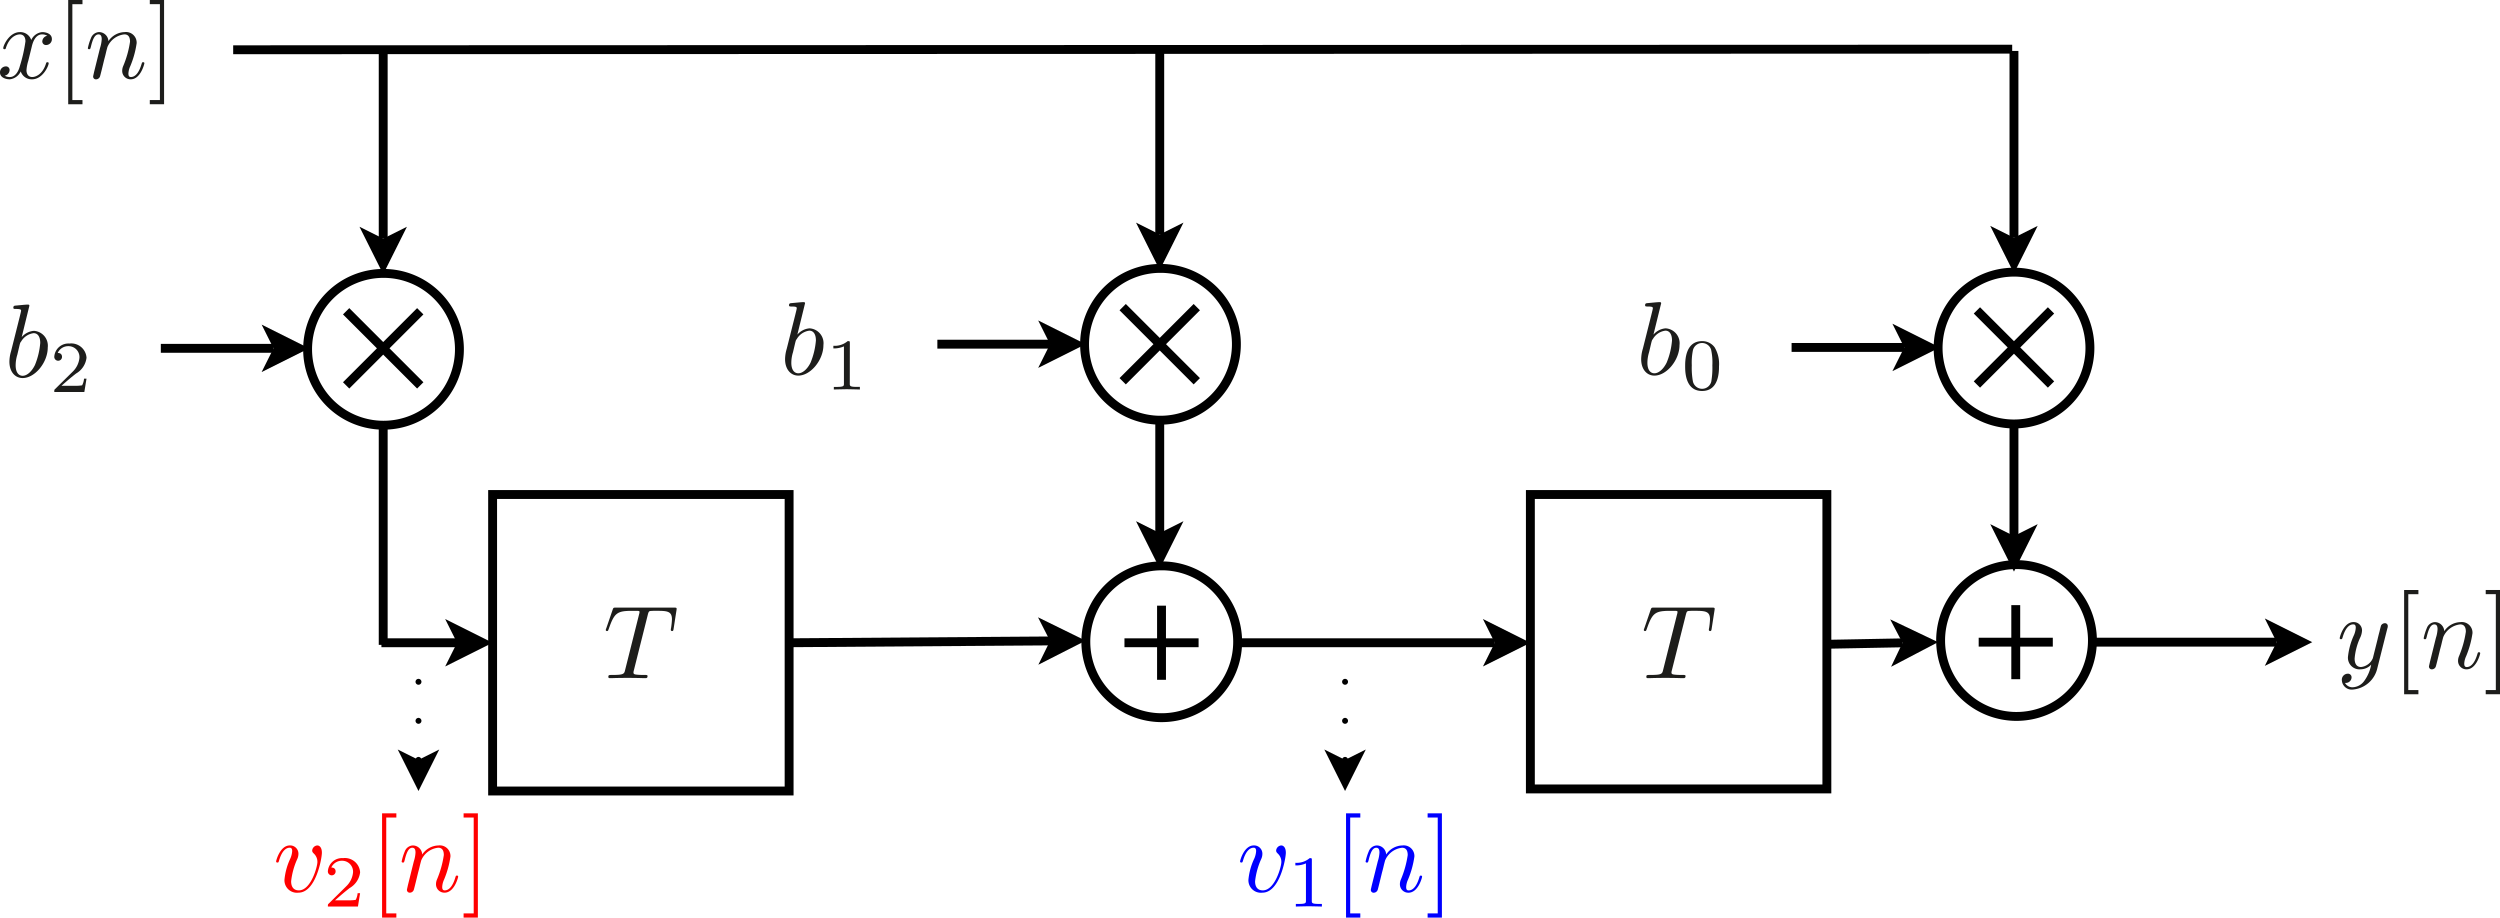 <svg id="Layer_1" data-name="Layer 1" xmlns="http://www.w3.org/2000/svg" viewBox="0 0 239.006 87.723">
  <defs>
    <style>
      .cls-1 {
        fill: #1d1d1b;
      }

      .cls-2 {
        fill: blue;
      }

      .cls-3, .cls-5 {
        fill: none;
        stroke: #000;
        stroke-miterlimit: 10;
      }

      .cls-3 {
        stroke-width: 0.85px;
      }

      .cls-4 {
        fill: red;
      }

      .cls-5 {
        stroke-linecap: round;
        stroke-width: 0.567px;
        stroke-dasharray: 0 3.732;
      }
    </style>
  </defs>
  <title>transpose2ndord</title>
  <g>
    <path class="cls-1" d="M638.519,372.9a1.712,1.712,0,0,1,1.166-.6,1.422,1.422,0,0,1,1.325,1.6c0,1.435-1.225,2.919-2.4,2.919-.737,0-1.266-.618-1.266-1.564a3.6,3.6,0,0,1,.16-1.006l.817-3.249c.05-.209.139-.548.139-.618,0-.1-.02-.169-.5-.169-.149,0-.239,0-.239-.12,0-.179.11-.189.189-.2.259-.02.986-.1,1.216-.1.129,0,.129.1.129.109Zm-.418,1.684a3.462,3.462,0,0,0-.16,1.006c0,.738.329,1.007.668,1.007.389,0,.847-.359,1.176-1.026a7.084,7.084,0,0,0,.507-2.112c0-.638-.269-.937-.627-.937a1.625,1.625,0,0,0-1.2.8c-.09.109-.09.129-.149.349Z" transform="translate(-562.289 -340.91)"/>
    <path class="cls-1" d="M643.531,377.577c0,.23,0,.321.7.321h.265v.251c-.154-.007-1.033-.028-1.248-.028-.259,0-1.116.021-1.242.028V377.9h.265c.7,0,.7-.091.7-.321v-3.556a2.3,2.3,0,0,1-1.01.195v-.251a1.9,1.9,0,0,0,1.366-.446c.2,0,.209.007.209.195Z" transform="translate(-562.289 -340.91)"/>
    <path class="cls-2" d="M682.976,426.251a1.191,1.191,0,0,1-1.335-1.235,6.094,6.094,0,0,1,.568-2.043,2.068,2.068,0,0,0,.169-.7c0-.318-.169-.318-.249-.318-.289,0-.717.229-1.006,1.235-.05.16-.06.18-.16.18-.02,0-.119,0-.119-.1s.378-1.535,1.315-1.535a.791.791,0,0,1,.817.818,1.216,1.216,0,0,1-.12.5,7.017,7.017,0,0,0-.578,2.112c0,.519.23.867.738.867,1.166,0,1.773-2.282,1.773-2.7a1.066,1.066,0,0,0-.339-.817c-.109-.11-.159-.169-.159-.3a.533.533,0,0,1,.488-.479c.18,0,.439.159.439.7C685.218,422.953,684.649,426.251,682.976,426.251Z" transform="translate(-562.289 -340.91)"/>
    <path class="cls-2" d="M687.7,427.007c0,.23,0,.321.7.321h.265v.251c-.154-.007-1.032-.028-1.249-.028-.258,0-1.115.021-1.241.028v-.251h.266c.7,0,.7-.091.7-.321v-3.556a2.3,2.3,0,0,1-1.012.195v-.25a1.906,1.906,0,0,0,1.367-.447c.2,0,.209.007.209.2Z" transform="translate(-562.289 -340.91)"/>
    <path class="cls-2" d="M690.973,428.633v-9.964h1.365v.4h-.967v9.167h.967v.4Z" transform="translate(-562.289 -340.91)"/>
    <path class="cls-2" d="M694.01,423.252a3.227,3.227,0,0,0,.159-.837c0-.329-.109-.458-.309-.458-.359,0-.558.478-.727,1.186-.06.218-.07.229-.17.229-.02,0-.119,0-.119-.1a4.981,4.981,0,0,1,.3-.966.869.869,0,0,1,.747-.569.9.9,0,0,1,.917.867,1.924,1.924,0,0,1,1.554-.867,1.019,1.019,0,0,1,1.146,1.067A8.982,8.982,0,0,1,696.9,425a1.911,1.911,0,0,0-.179.707c0,.23.069.329.239.329.488,0,.816-.558,1.016-1.235.05-.15.05-.18.15-.18.029,0,.119,0,.119.1,0,.08-.369,1.534-1.306,1.534a.8.8,0,0,1-.816-.816,1.13,1.13,0,0,1,.1-.459,9.507,9.507,0,0,0,.647-2.322c0-.329-.09-.7-.538-.7a1.982,1.982,0,0,0-1.624,1.215c-.01.04-.09.329-.13.5-.05.228-.109.448-.169.667l-.22.9c-.059.249-.178.717-.189.738a.405.405,0,0,1-.368.278.266.266,0,0,1-.289-.269c0-.049.059-.279.09-.428Z" transform="translate(-562.289 -340.91)"/>
    <path class="cls-2" d="M700.139,428.633h-1.366v-.4h.967v-9.167h-.967v-.4h1.366Z" transform="translate(-562.289 -340.91)"/>
    <path class="cls-1" d="M564.989,346.739a3.86,3.86,0,0,0-.169.877c0,.339.159.658.548.658.319,0,1-.239,1.325-1.306.02-.07.04-.109.13-.109.03,0,.119,0,.119.1,0,.25-.568,1.535-1.594,1.535a1.1,1.1,0,0,1-1.076-.757,1.326,1.326,0,0,1-1.046.757c-.439,0-.937-.2-.937-.658a.567.567,0,0,1,.548-.578.342.342,0,0,1,.369.349.565.565,0,0,1-.469.538.958.958,0,0,0,.5.13c.439,0,.787-.419.947-1.037a14.471,14.471,0,0,0,.538-2.371c0-.578-.348-.668-.538-.668-.339,0-1,.25-1.335,1.306-.02.089-.05.109-.13.109-.02,0-.119,0-.119-.1,0-.249.568-1.535,1.6-1.535a1.1,1.1,0,0,1,1.076.757,1.291,1.291,0,0,1,1.046-.757c.339,0,.927.14.927.658a.556.556,0,0,1-.538.578.348.348,0,0,1-.379-.349.58.58,0,0,1,.479-.538.976.976,0,0,0-.5-.13c-.7,0-.926.917-.986,1.176Z" transform="translate(-562.289 -340.91)"/>
    <path class="cls-1" d="M568.809,350.875V340.91h1.365v.4h-.967v9.167h.967v.4Z" transform="translate(-562.289 -340.91)"/>
    <path class="cls-1" d="M571.853,345.494a3.2,3.2,0,0,0,.16-.837c0-.329-.11-.459-.309-.459-.359,0-.558.479-.727,1.186-.06.22-.07.229-.17.229-.02,0-.119,0-.119-.1a5.031,5.031,0,0,1,.3-.967.871.871,0,0,1,.747-.568.9.9,0,0,1,.917.867,1.928,1.928,0,0,1,1.555-.867,1.019,1.019,0,0,1,1.146,1.066,8.982,8.982,0,0,1-.608,2.192,1.9,1.9,0,0,0-.18.708c0,.229.07.329.24.329.488,0,.817-.558,1.016-1.236.05-.149.05-.179.149-.179.03,0,.12,0,.12.1,0,.08-.369,1.535-1.3,1.535a.8.8,0,0,1-.818-.817,1.154,1.154,0,0,1,.1-.459,9.454,9.454,0,0,0,.648-2.321c0-.329-.09-.7-.538-.7a1.981,1.981,0,0,0-1.624,1.216c-.01.04-.09.329-.13.5-.05.23-.109.449-.169.668l-.219.9c-.06.249-.18.717-.19.737a.408.408,0,0,1-.368.279.266.266,0,0,1-.289-.269c0-.05.06-.279.089-.429Z" transform="translate(-562.289 -340.91)"/>
    <path class="cls-1" d="M577.975,350.875H576.61v-.4h.966v-9.167h-.966v-.4h1.365Z" transform="translate(-562.289 -340.91)"/>
    <polyline points="42.56 63.717 47.095 61.449 42.56 59.181 43.693 61.449"/>
    <line class="cls-3" x1="36.465" y1="61.449" x2="43.693" y2="61.449"/>
    <polyline points="25.013 35.569 29.549 33.301 25.013 31.033 26.147 33.301"/>
    <line class="cls-3" x1="15.375" y1="33.301" x2="26.147" y2="33.301"/>
    <polyline points="34.367 21.679 36.635 26.215 38.903 21.679 36.635 22.813"/>
    <path class="cls-3" d="M598.924,345.865v17.858m0,17.745v21.09m7.287-28.253a7.257,7.257,0,1,0-7.256,7.257,7.259,7.259,0,0,0,7.256-7.257Zm-10.83-3.637,7.086,7.087m-7.086,0,7.086-7.087" transform="translate(-562.289 -340.91)"/>
    <path class="cls-1" d="M564.363,373.14a1.71,1.71,0,0,1,1.166-.6,1.421,1.421,0,0,1,1.325,1.594c0,1.435-1.226,2.919-2.4,2.919-.738,0-1.266-.617-1.266-1.564a3.6,3.6,0,0,1,.16-1.006l.817-3.249c.049-.209.139-.548.139-.617,0-.1-.02-.17-.5-.17-.15,0-.239,0-.239-.119,0-.18.109-.189.189-.2.259-.02.986-.1,1.216-.1.129,0,.129.1.129.11Zm-.419,1.683a3.487,3.487,0,0,0-.159,1.007c0,.737.329,1.006.668,1.006.388,0,.846-.358,1.175-1.026a7.046,7.046,0,0,0,.508-2.112c0-.638-.269-.937-.627-.937a1.623,1.623,0,0,0-1.2.8c-.09.109-.09.13-.149.349Z" transform="translate(-562.289 -340.91)"/>
    <path class="cls-1" d="M570.352,378.383h-2.873c0-.195,0-.209.069-.272l1.681-1.659a2.119,2.119,0,0,0,.655-1.339,1.044,1.044,0,0,0-1.06-1.109,1.1,1.1,0,0,0-1.018.649c.363,0,.412.243.412.369a.37.37,0,1,1-.739-.021,1.352,1.352,0,0,1,1.45-1.248,1.46,1.46,0,0,1,1.632,1.36,2.015,2.015,0,0,1-1,1.506c-.418.328-.662.523-1.394,1.172h1.283a3.589,3.589,0,0,0,.69-.042,1.6,1.6,0,0,0,.181-.635h.238Z" transform="translate(-562.289 -340.91)"/>
    <path class="cls-4" d="M590.82,426.251a1.191,1.191,0,0,1-1.336-1.235,6.094,6.094,0,0,1,.568-2.043,2.044,2.044,0,0,0,.17-.7c0-.318-.17-.318-.249-.318-.289,0-.718.229-1.007,1.235-.049.16-.059.18-.159.18-.02,0-.119,0-.119-.1s.378-1.535,1.314-1.535a.791.791,0,0,1,.818.818,1.216,1.216,0,0,1-.12.5,6.987,6.987,0,0,0-.578,2.112c0,.519.23.867.737.867,1.166,0,1.774-2.282,1.774-2.7a1.07,1.07,0,0,0-.339-.817c-.109-.11-.159-.169-.159-.3a.533.533,0,0,1,.488-.479c.18,0,.439.159.439.7C593.062,422.953,592.494,426.251,590.82,426.251Z" transform="translate(-562.289 -340.91)"/>
    <path class="cls-4" d="M596.508,427.579h-2.873c0-.195,0-.209.07-.271l1.68-1.661a2.119,2.119,0,0,0,.656-1.338,1.044,1.044,0,0,0-1.061-1.109,1.1,1.1,0,0,0-1.018.649c.363,0,.412.244.412.369a.37.37,0,1,1-.739-.021,1.352,1.352,0,0,1,1.45-1.248,1.46,1.46,0,0,1,1.632,1.36,2.015,2.015,0,0,1-1,1.5c-.419.329-.663.524-1.395,1.172h1.283a3.578,3.578,0,0,0,.69-.042,1.591,1.591,0,0,0,.181-.634h.238Z" transform="translate(-562.289 -340.91)"/>
    <path class="cls-4" d="M598.816,428.633v-9.964h1.366v.4h-.967v9.167h.967v.4Z" transform="translate(-562.289 -340.91)"/>
    <path class="cls-4" d="M601.853,423.252a3.2,3.2,0,0,0,.16-.837c0-.329-.11-.458-.309-.458-.359,0-.558.478-.727,1.186-.06.218-.07.229-.17.229-.02,0-.119,0-.119-.1a5.028,5.028,0,0,1,.3-.966.87.87,0,0,1,.747-.569.9.9,0,0,1,.917.867,1.928,1.928,0,0,1,1.555-.867,1.019,1.019,0,0,1,1.146,1.067,8.982,8.982,0,0,1-.608,2.192,1.893,1.893,0,0,0-.18.707c0,.23.07.329.24.329.488,0,.817-.558,1.016-1.235.05-.15.05-.18.149-.18.03,0,.12,0,.12.1,0,.08-.369,1.534-1.3,1.534a.8.8,0,0,1-.818-.816,1.148,1.148,0,0,1,.1-.459,9.462,9.462,0,0,0,.648-2.322c0-.329-.09-.7-.538-.7a1.98,1.98,0,0,0-1.624,1.215c-.01.04-.09.329-.13.5-.05.228-.109.448-.169.667l-.219.9c-.06.249-.18.717-.19.738a.406.406,0,0,1-.368.278.266.266,0,0,1-.289-.269c0-.049.06-.279.089-.428Z" transform="translate(-562.289 -340.91)"/>
    <path class="cls-4" d="M607.975,428.633H606.61v-.4h.966v-9.167h-.966v-.4h1.365Z" transform="translate(-562.289 -340.91)"/>
    <path class="cls-3" d="M680.611,402.265a7.257,7.257,0,1,0-7.256,7.257,7.259,7.259,0,0,0,7.256-7.257Zm-10.821.094h7.087m-3.544,3.543v-7.086" transform="translate(-562.289 -340.91)"/>
    <polyline points="141.772 63.717 146.307 61.449 141.772 59.181 142.905 61.449"/>
    <line class="cls-3" x1="118.131" y1="61.449" x2="142.905" y2="61.449"/>
    <polyline points="99.252 35.172 103.788 32.904 99.252 30.636 100.386 32.904"/>
    <line class="cls-3" x1="89.614" y1="32.904" x2="100.386" y2="32.904"/>
    <polyline points="108.606 21.282 110.874 25.818 113.142 21.282 110.874 22.416"/>
    <line class="cls-3" x1="110.874" y1="4.558" x2="110.874" y2="22.416"/>
    <polyline points="108.606 49.827 110.874 54.362 113.142 49.827 110.874 50.961"/>
    <path class="cls-3" d="M673.163,381.1v10.772m7.328-18.046a7.257,7.257,0,1,0-7.256,7.257,7.259,7.259,0,0,0,7.256-7.257Zm-10.871-3.554,7.086,7.087m-7.086,0,7.086-7.087" transform="translate(-562.289 -340.91)"/>
    <polyline points="99.268 63.55 103.788 61.25 99.236 59.015 100.386 61.274"/>
    <path class="cls-3" d="M637.73,402.359l24.945-.174m-78.094-56.518,170.078-.057" transform="translate(-562.289 -340.91)"/>
    <path class="cls-1" d="M789.565,404.8a2.626,2.626,0,0,1-2.331,2.033.942.942,0,0,1-1.056-.867.575.575,0,0,1,.558-.648.339.339,0,0,1,.368.349.538.538,0,0,1-.2.408.566.566,0,0,1-.428.12.8.8,0,0,0,.757.418,1.427,1.427,0,0,0,1.1-.628,3.8,3.8,0,0,0,.648-1.534,1.407,1.407,0,0,1-1.006.448,1.111,1.111,0,0,1-1.216-1.185,6.6,6.6,0,0,1,.578-2.093,2.117,2.117,0,0,0,.169-.7c0-.319-.169-.319-.249-.319-.339,0-.737.3-1.006,1.236-.05.159-.06.18-.16.18-.02,0-.119,0-.119-.1s.368-1.535,1.315-1.535a.79.79,0,0,1,.817.817,1.782,1.782,0,0,1-.2.718,5.948,5.948,0,0,0-.507,1.952c0,.369.109.808.618.808a1.384,1.384,0,0,0,1.125-.848l.449-1.793c.06-.269.129-.538.2-.8.039-.18.119-.488.14-.538a.434.434,0,0,1,.348-.21.267.267,0,0,1,.29.27.614.614,0,0,1-.041.229Z" transform="translate(-562.289 -340.91)"/>
    <path class="cls-1" d="M792.129,407.281v-9.964h1.365v.4h-.967v9.167h.967v.4Z" transform="translate(-562.289 -340.91)"/>
    <path class="cls-1" d="M795.166,401.9a3.22,3.22,0,0,0,.159-.837c0-.329-.109-.458-.308-.458-.36,0-.559.478-.728,1.186-.06.219-.07.23-.17.23-.019,0-.119,0-.119-.1a5.058,5.058,0,0,1,.3-.967.868.868,0,0,1,.747-.568.9.9,0,0,1,.917.867,1.922,1.922,0,0,1,1.555-.867,1.018,1.018,0,0,1,1.145,1.066,9.032,9.032,0,0,1-.607,2.193,1.888,1.888,0,0,0-.18.707c0,.229.069.329.239.329.489,0,.817-.559,1.016-1.236.051-.149.051-.179.15-.179.03,0,.119,0,.119.1,0,.08-.369,1.534-1.3,1.534a.8.8,0,0,1-.817-.816,1.136,1.136,0,0,1,.1-.459,9.5,9.5,0,0,0,.647-2.321c0-.329-.089-.7-.538-.7a1.985,1.985,0,0,0-1.624,1.215c-.009.04-.09.329-.13.5-.049.229-.109.449-.169.667l-.219.9c-.06.249-.179.717-.19.737a.405.405,0,0,1-.368.278.266.266,0,0,1-.289-.268c0-.05.06-.279.09-.429Z" transform="translate(-562.289 -340.91)"/>
    <path class="cls-1" d="M801.3,407.281H799.93v-.4h.966v-9.167h-.966v-.4H801.3Z" transform="translate(-562.289 -340.91)"/>
    <path class="cls-3" d="M762.331,402.145a7.257,7.257,0,1,0-7.256,7.257,7.259,7.259,0,0,0,7.256-7.257Zm-10.875.157h7.086M755,405.846v-7.087" transform="translate(-562.289 -340.91)"/>
    <polyline points="216.521 63.66 221.056 61.392 216.521 59.125 217.655 61.392"/>
    <line class="cls-3" x1="199.796" y1="61.392" x2="217.655" y2="61.392"/>
    <path class="cls-1" d="M720.363,372.9a1.71,1.71,0,0,1,1.165-.6,1.422,1.422,0,0,1,1.326,1.6c0,1.435-1.226,2.919-2.4,2.919-.737,0-1.264-.618-1.264-1.564a3.594,3.594,0,0,1,.159-1.006l.816-3.249c.05-.209.14-.548.14-.618,0-.1-.02-.169-.5-.169-.15,0-.24,0-.24-.12,0-.179.111-.189.19-.2.259-.02.986-.1,1.216-.1.13,0,.13.1.13.109Zm-.419,1.684a3.482,3.482,0,0,0-.159,1.006c0,.738.328,1.007.667,1.007.389,0,.848-.359,1.176-1.026a7.053,7.053,0,0,0,.509-2.112c0-.638-.27-.937-.628-.937a1.623,1.623,0,0,0-1.2.8c-.089.109-.089.129-.15.349Z" transform="translate(-562.289 -340.91)"/>
    <path class="cls-1" d="M725.012,378.289c-1.618,0-1.618-1.862-1.618-2.365s0-2.4,1.618-2.4a1.449,1.449,0,0,1,1.206.6,3.1,3.1,0,0,1,.412,1.806C726.63,376.427,726.63,378.289,725.012,378.289Zm.892-.984a7.583,7.583,0,0,0,.091-1.471,5.641,5.641,0,0,0-.119-1.485.9.9,0,0,0-1.743.062,5.957,5.957,0,0,0-.105,1.423,7.2,7.2,0,0,0,.1,1.5.9.9,0,0,0,1.778-.028Z" transform="translate(-562.289 -340.91)"/>
    <polyline points="180.918 35.484 185.453 33.216 180.918 30.948 182.052 33.216"/>
    <line class="cls-3" x1="171.28" y1="33.216" x2="182.052" y2="33.216"/>
    <polyline points="190.272 21.594 192.54 26.129 194.807 21.594 192.54 22.728"/>
    <line class="cls-3" x1="192.54" y1="4.87" x2="192.54" y2="22.728"/>
    <polyline points="190.272 50.11 192.54 54.646 194.807 50.11 192.54 51.244"/>
    <path class="cls-3" d="M754.829,381.383v10.771m7.262-17.969a7.257,7.257,0,1,0-7.256,7.257,7.259,7.259,0,0,0,7.256-7.257Zm-10.805-3.6,7.086,7.086m-7.086,0,7.086-7.086" transform="translate(-562.289 -340.91)"/>
    <polyline points="180.792 63.746 185.283 61.392 180.706 59.211 181.882 61.457"/>
    <line class="cls-3" x1="174.823" y1="61.591" x2="181.882" y2="61.457"/>
    <polyline points="126.606 71.654 128.591 75.622 130.575 71.654 128.591 72.646"/>
    <line class="cls-5" x1="128.591" y1="72.646" x2="128.591" y2="61.449"/>
    <polyline points="38.024 71.654 40.008 75.622 41.993 71.654 40.008 72.646"/>
    <line class="cls-5" x1="40.008" y1="72.646" x2="40.008" y2="61.449"/>
    <path class="cls-1" d="M722.125,404.986a.872.872,0,0,0-.04.209c0,.159.08.19.368.219.26.021.389.021.638.021s.339,0,.339.109c0,.2-.119.2-.219.2-.279,0-.578-.019-.867-.019-.269,0-.548-.011-.827-.011s-.568.011-.847.011-.548.019-.817.019c-.06,0-.169,0-.169-.119,0-.189.059-.189.418-.189,1.066,0,1.1-.111,1.186-.479l1.335-5.321a.982.982,0,0,0,.04-.209c0-.079,0-.119-.279-.119H722c-1.474,0-1.733.178-2.271,1.723-.06.159-.071.209-.17.209a.112.112,0,0,1-.119-.109,1.3,1.3,0,0,1,.059-.18l.6-1.753c.07-.189.08-.2.319-.2h5.53c.169,0,.269,0,.269.11a1.1,1.1,0,0,1-.02.169l-.269,1.735c-.02.149-.04.228-.15.228a.116.116,0,0,1-.119-.129,1.441,1.441,0,0,1,.03-.189,7.383,7.383,0,0,0,.08-.8c0-.776-.449-.816-1.455-.816a5.713,5.713,0,0,0-.628.019c-.119.03-.159.09-.229.369Z" transform="translate(-562.289 -340.91)"/>
    <polygon class="cls-3" points="146.307 61.35 146.307 47.276 174.653 47.276 174.653 75.424 146.307 75.424 146.307 61.35"/>
    <path class="cls-1" d="M622.89,404.986a.893.893,0,0,0-.039.209c0,.159.079.19.368.219.259.021.389.021.638.021s.339,0,.339.109c0,.2-.12.2-.219.2-.28,0-.579-.019-.868-.019-.269,0-.547-.011-.826-.011s-.568.011-.847.011-.548.019-.817.019c-.06,0-.17,0-.17-.119,0-.189.06-.189.419-.189,1.066,0,1.1-.111,1.185-.479l1.336-5.321a1.057,1.057,0,0,0,.039-.209c0-.079,0-.119-.279-.119h-.388c-1.475,0-1.734.178-2.272,1.723-.06.159-.07.209-.169.209a.113.113,0,0,1-.12-.109,1.31,1.31,0,0,1,.06-.18l.6-1.753c.069-.189.08-.2.319-.2h5.53c.169,0,.269,0,.269.11a1.1,1.1,0,0,1-.02.169l-.269,1.735c-.02.149-.04.228-.15.228a.117.117,0,0,1-.12-.129,1.631,1.631,0,0,1,.03-.189,7.383,7.383,0,0,0,.08-.8c0-.776-.448-.816-1.455-.816a5.683,5.683,0,0,0-.627.019c-.12.03-.16.09-.23.369Z" transform="translate(-562.289 -340.91)"/>
    <polygon class="cls-3" points="47.095 61.449 47.095 47.276 75.441 47.276 75.441 75.622 47.095 75.622 47.095 61.449"/>
  </g>
</svg>

